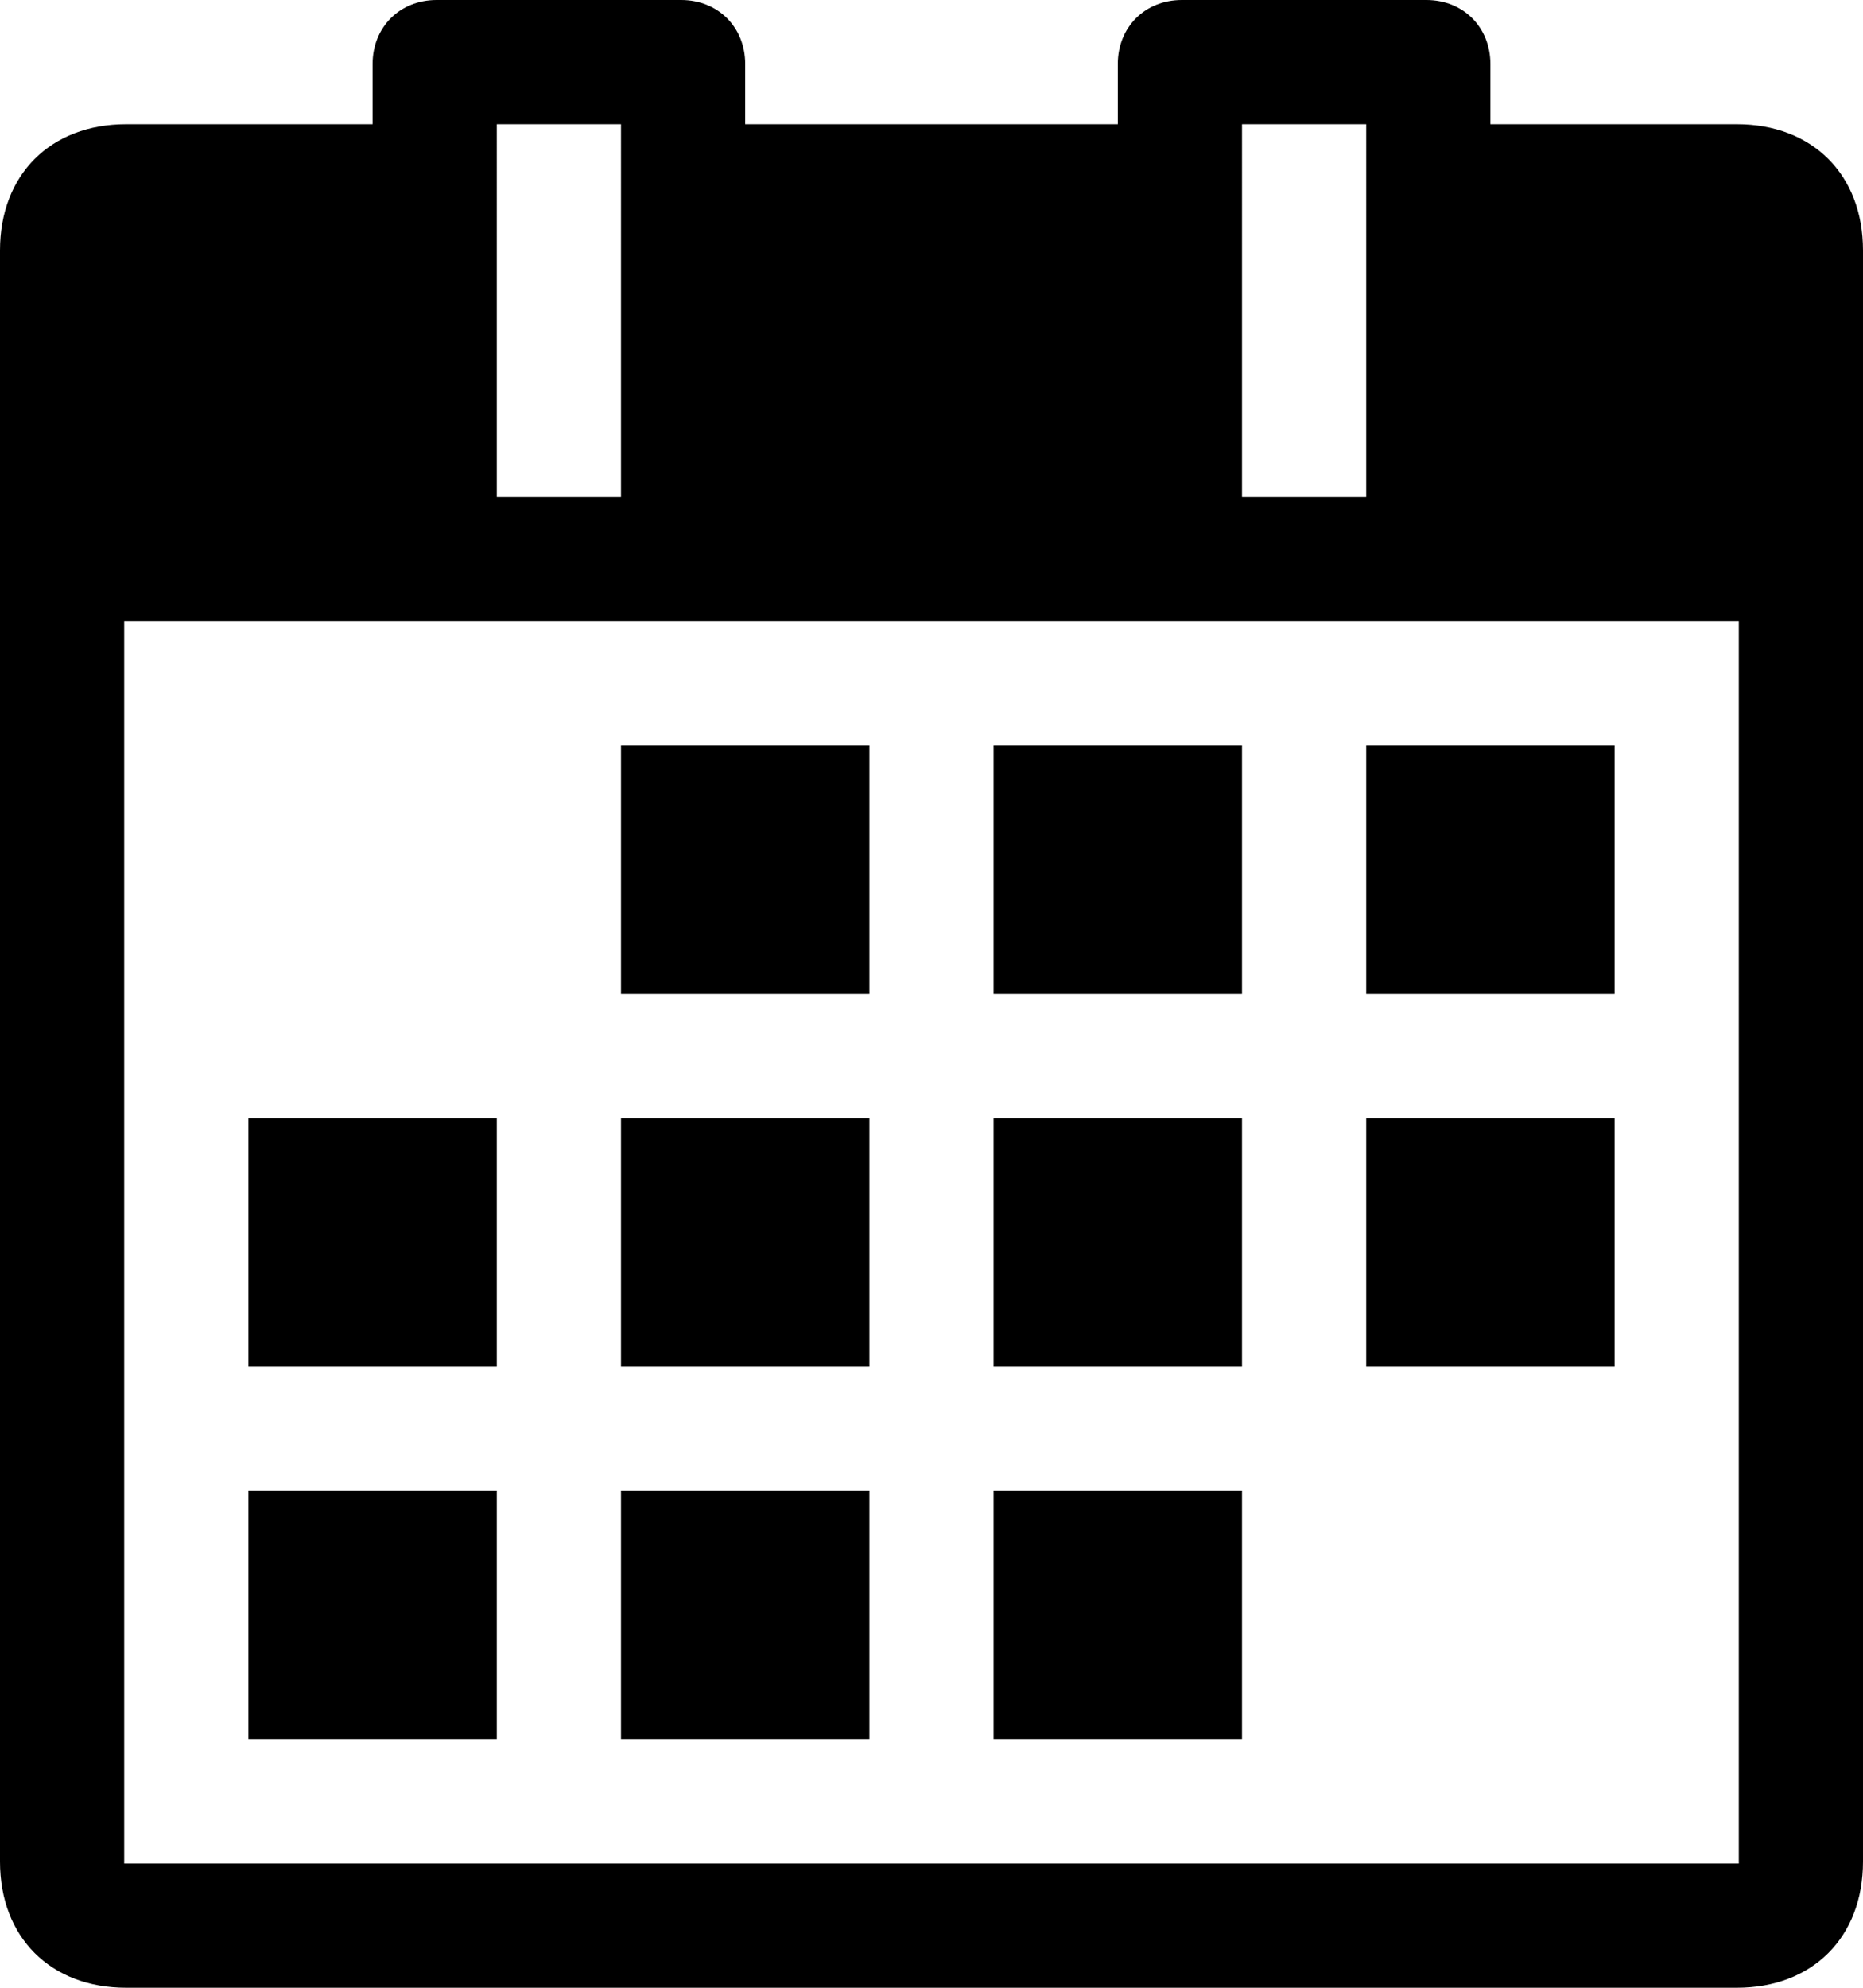 <?xml version="1.0" encoding="utf-8"?>
<!-- Generator: Adobe Illustrator 15.0.0, SVG Export Plug-In . SVG Version: 6.00 Build 0)  -->
<!DOCTYPE svg PUBLIC "-//W3C//DTD SVG 1.1//EN" "http://www.w3.org/Graphics/SVG/1.1/DTD/svg11.dtd">
<svg version="1.1" id="Layer_1" xmlns="http://www.w3.org/2000/svg" xmlns:xlink="http://www.w3.org/1999/xlink" x="0px" y="0px"
	 width="960px" height="1024px" viewBox="0 0 960 1024" enable-background="new 0 0 960 1024" xml:space="preserve">
<path d="M480,512L480,512L480,512L480,512L480,512z M480,512L480,512L480,512L480,512L480,512L480,512L480,512L480,512L480,512
	L480,512z M480,512L480,512L480,512L480,512L480,512L480,512L480,512L480,512L480,512z M480,512L480,512L480,512L480,512L480,512
	L480,512L480,512L480,512L480,512L480,512L480,512L480,512L480,512L480,512L480,512L480,512L480,512z M480,512L480,512L480,512
	L480,512L480,512L480,512L480,512L480,512L480,512L480,512L480,512L480,512L480,512z"/>
<path d="M512,768v128h128V768H512z M320,768v128h128V768H320z M128,768v128h128V768H128z M704,576v128h128V576H704z M512,576v128
	h128V576H512z M320,576v128h128V576H320z M128,576v128h128V576H128z M704,384v128h128V384H704z M512,384v128h128V384H512z M320,384
	v128h128V384H320z M896,960H64V320h832V960z M704,256h-64V64h64V256z M320,256h-64V64h64V256z M0,129v830c0,39,26,65,65,65h830
	c39,0,65-26,65-65V129c0-39-26-65-65-65H768V33c0-19-14-33-33-33H609c-19,0-33,14-33,33v31H384V33c0-19-14-33-33-33H225
	c-19,0-33,14-33,33v31H65C26,64,0,90,0,129z"/>
</svg>
